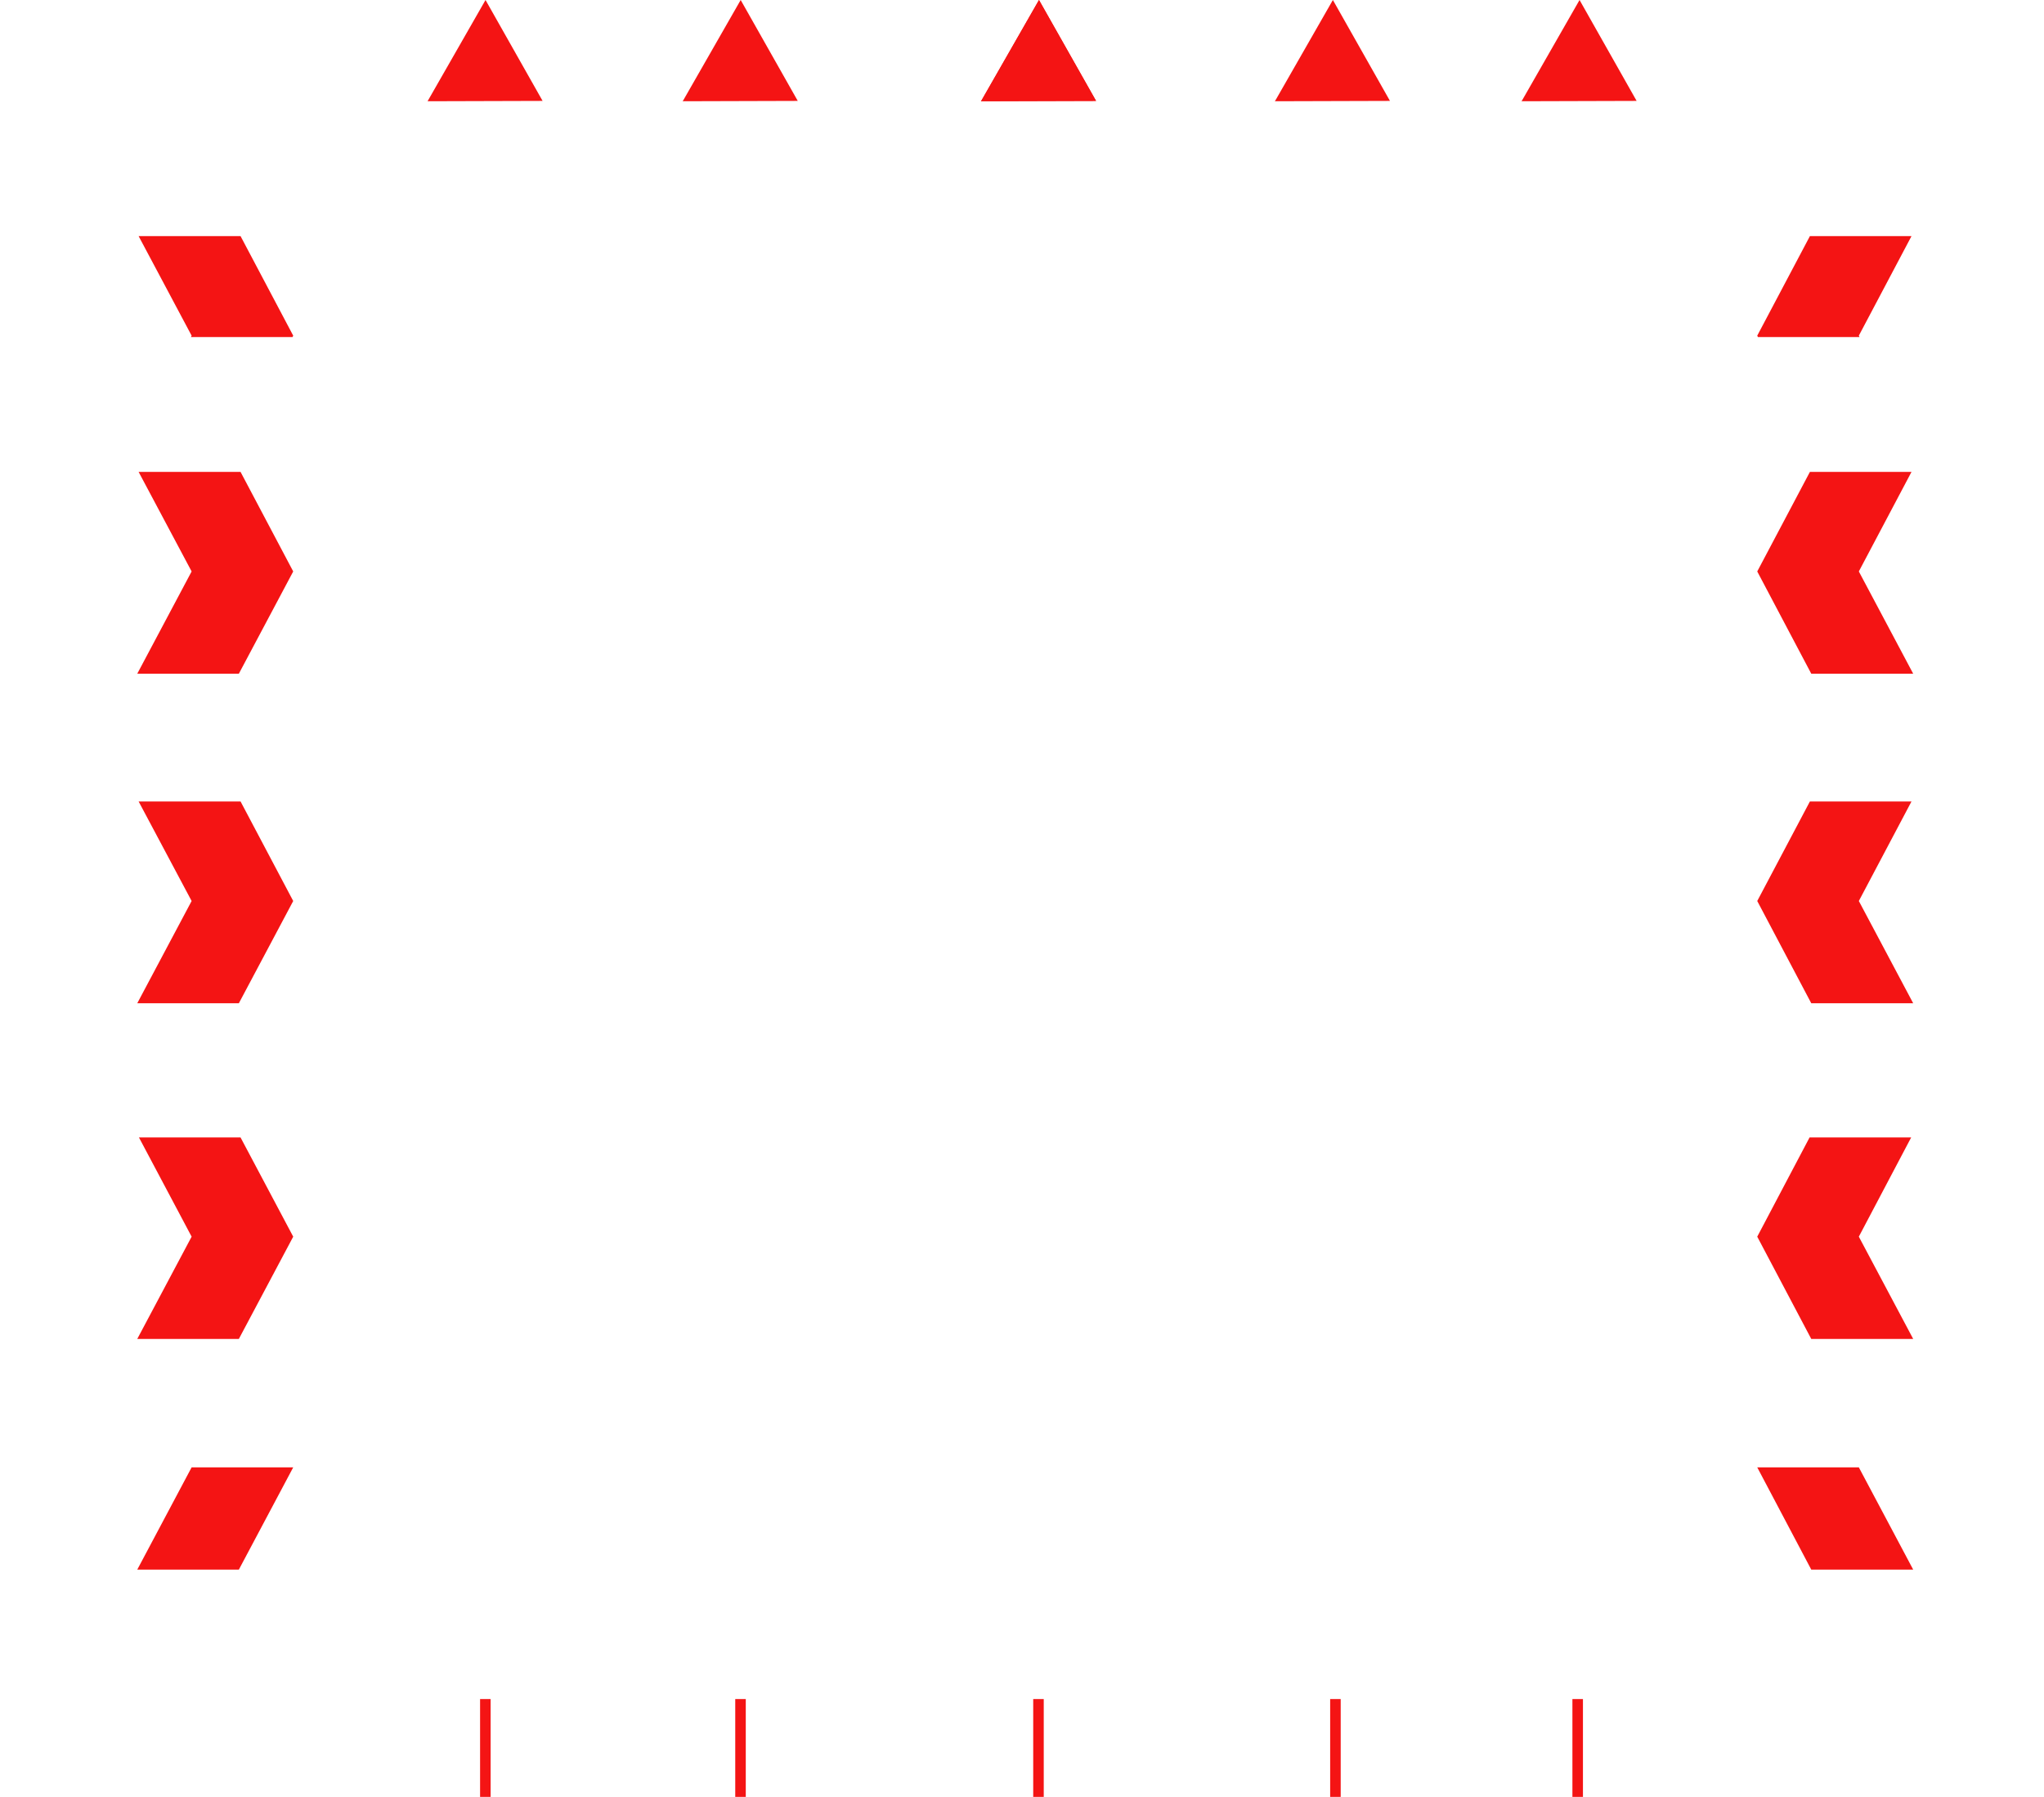 <svg enable-background="new 0 0 601.6 528.9" viewBox="0 0 601.6 528.9" xmlns="http://www.w3.org/2000/svg"><g fill="#f41414"><path d="m562.6 235.9h-29.9l-15.5 29.3 15.9 30.1h30l-16-30.1z"/><path d="m40.8 235.9h30l15.5 29.3-16 30.1h-29.9l16-30.1z"/><path d="m562.6 138.9h-29.9l-15.5 29.3 15.9 30.1h30l-16-30.1z"/><path d="m40.8 138.9h30l15.5 29.3-16 30.1h-29.9l16-30.1z"/><path d="m56.2 99.2h29.9l.2-.4-15.5-29.3h-30l15.6 29.3z"/><path d="m547.3 99.2-.2-.4 15.5-29.3h-29.9l-15.5 29.3.2.4z"/><path d="m159.7 29.7-16.8-29.7-17 29.7v.1"/><path d="m322.6 29.7-16.8-29.7-17 29.7-.1.1"/><path d="m218 0-17 29.7-.1.1 33.9-.1z"/><path d="m322.6 29.7-16.8-29.7-17 29.7-.1.1"/><path d="m481.7 29.7-16.8-29.7-17 29.7-.1.1"/><path d="m392.3 0-17 29.7-.1.1 33.9-.1z"/><path d="m40.4 462h29.9l16-30.1h-29.9z"/><path d="m141.3 500.1h3.1v28.9h-3.1z"/><path d="m216.4 500.1h3.1v28.9h-3.1z"/><path d="m304.1 500.1h3.1v28.9h-3.1z"/><path d="m391.5 500.1h3.1v28.9h-3.1z"/><path d="m462.8 500.1h3.1v28.9h-3.1z"/><path d="m517.2 431.9 15.9 30.1h30l-16-30.1z"/><path d="m40.9 334.8 15.5 29.2-16 30.1h29.9l16-30.1-15.5-29.2z"/><path d="m562.5 334.8h-29.9l-15.4 29.2 15.9 30.1h30l-16-30.1z"/></g></svg>